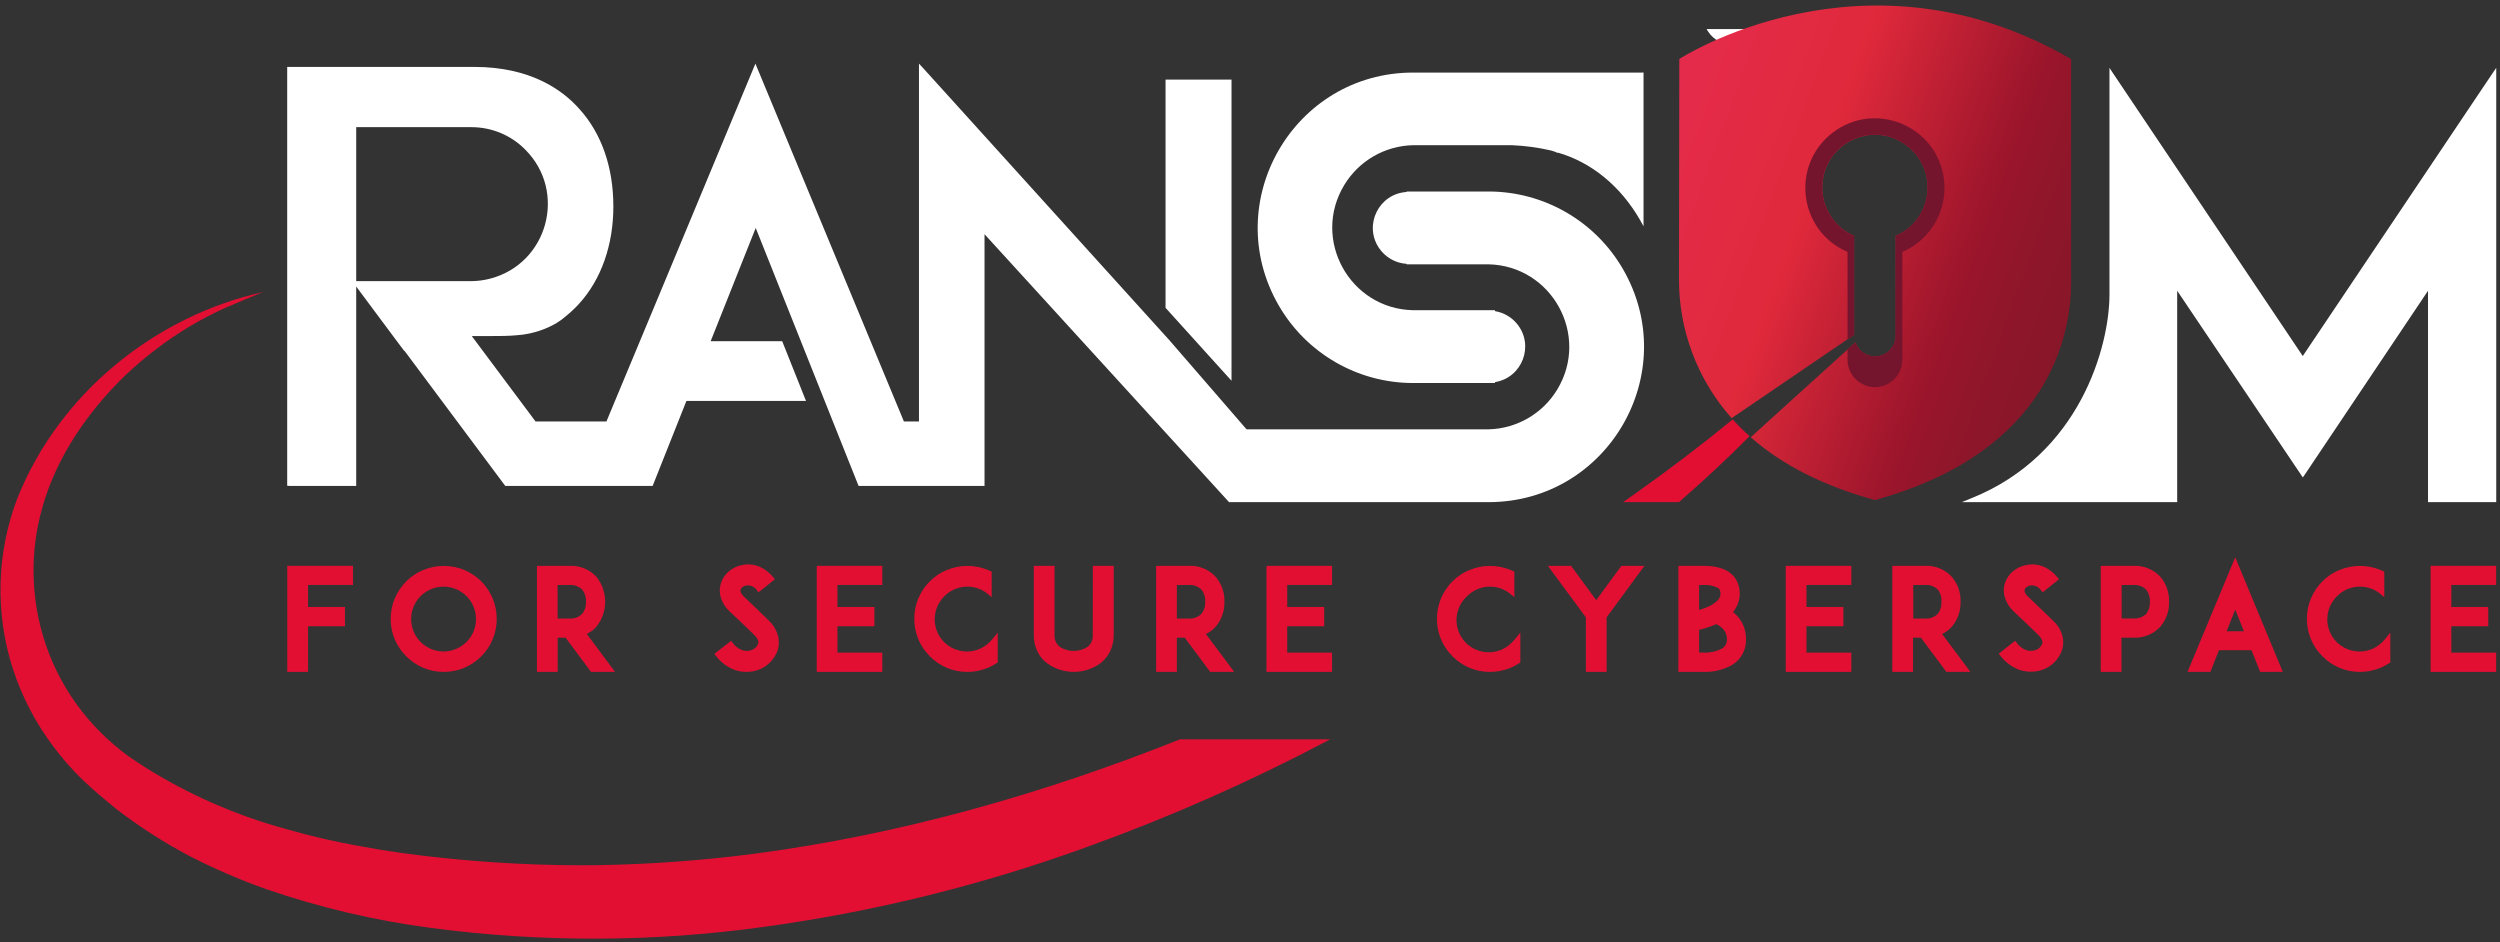 <?xml version="1.0" encoding="utf-8"?>
<svg viewBox="0 3.552 676.436 254.885" xmlns="http://www.w3.org/2000/svg">
  <rect x="0" y="3.552" width="676.436" height="254.885" fill="#333333" stroke="none"/>
  <defs>
    <linearGradient id="linear-gradient" x1="560.59" y1="337.46" x2="444.34" y2="295.14" gradientUnits="userSpaceOnUse" gradientTransform="matrix(1, 0, 0, 1, 0.288, -249.161)">
      <stop offset="0" stop-color="#881629"/>
      <stop offset="0.14" stop-color="#90162a"/>
      <stop offset="0.25" stop-color="#9b152b"/>
      <stop offset="0.63" stop-color="#e0293b"/>
      <stop offset="1" stop-color="#e52b4c"/>
    </linearGradient>
  </defs>
  <path class="cls-2" d="M 475.708 11.418 C 472.878 16.784 465.301 17.074 462.07 11.94 C 461.963 11.77 461.862 11.596 461.768 11.418 L 461.768 11.418 Z" style="fill: rgb(255, 255, 255);"/>
  <path class="cls-3" d="M 319.288 203.588 L 359.928 203.588 C 338.739 214.816 316.784 224.537 294.228 232.678 C 265.979 242.958 236.719 250.208 206.938 254.308 C 176.967 258.496 146.567 258.601 116.568 254.618 C 101.415 252.622 86.501 249.112 72.048 244.138 C 64.768 241.56 57.675 238.483 50.818 234.928 C 43.969 231.272 37.436 227.051 31.288 222.308 L 26.808 218.568 C 25.318 217.278 23.808 215.958 22.378 214.568 C 19.5 211.787 16.851 208.777 14.458 205.568 C 9.644 199.188 5.926 192.051 3.458 184.448 C -1.381 169.365 -0.933 153.083 4.728 138.288 C 16.288 109.508 42.448 88.958 71.178 82.578 C 67.778 83.978 64.368 85.338 61.038 86.808 C 57.725 88.3 54.5 89.979 51.378 91.838 C 45.164 95.567 39.37 99.956 34.098 104.928 C 23.778 114.848 15.388 127.118 11.558 140.518 C 7.686 153.798 8.351 167.989 13.448 180.848 C 15.937 187.112 19.441 192.923 23.818 198.048 C 25.998 200.601 28.379 202.976 30.938 205.148 C 32.208 206.238 33.528 207.268 34.878 208.268 L 39.218 211.138 C 51.024 218.536 63.85 224.163 77.288 227.838 C 84.047 229.791 90.907 231.373 97.838 232.578 C 104.778 233.888 111.838 234.848 118.838 235.578 C 133.021 237.117 147.283 237.808 161.548 237.648 C 175.843 237.423 190.113 236.381 204.288 234.528 C 243.608 229.338 282.108 218.428 319.288 203.588 Z" style="fill: rgb(226, 15, 51);"/>
  <path class="cls-3" d="M 473.388 121.568 C 467.288 127.738 460.858 133.678 454.288 139.418 L 439.178 139.418 C 440.378 138.598 441.558 137.728 442.768 136.878 C 451.668 130.585 460.355 123.968 468.828 117.028 C 470.26 118.628 471.782 120.144 473.388 121.568 Z" style="fill: rgb(226, 15, 51);"/>
  <polygon class="cls-3" points="77.728 185.348 83.348 185.348 83.348 172.998 93.338 172.998 93.338 167.788 83.348 167.788 83.348 161.828 95.508 161.828 95.508 156.658 77.728 156.658 77.728 185.348" style="fill: rgb(226, 15, 51);"/>
  <path class="cls-3" d="M 130.218 160.838 C 128.9 159.548 127.354 158.514 125.658 157.788 C 122.083 156.303 118.064 156.303 114.488 157.788 C 112.779 158.499 111.226 159.539 109.918 160.848 C 108.623 162.17 107.576 163.715 106.828 165.408 C 106.092 167.184 105.712 169.086 105.708 171.008 C 105.694 174.815 107.215 178.467 109.928 181.138 C 111.236 182.453 112.784 183.506 114.488 184.238 L 114.488 184.238 C 116.252 184.979 118.146 185.36 120.058 185.358 C 121.985 185.355 123.891 184.971 125.668 184.228 C 127.365 183.487 128.911 182.439 130.228 181.138 C 131.536 179.834 132.572 178.285 133.278 176.578 C 134.025 174.817 134.406 172.922 134.398 171.008 C 134.399 169.083 134.018 167.176 133.278 165.398 C 132.548 163.703 131.51 162.157 130.218 160.838 Z M 128.788 171.008 C 128.821 177.759 121.534 182.014 115.67 178.667 C 109.807 175.32 109.766 166.882 115.596 163.478 C 119.037 161.468 123.4 162.032 126.218 164.848 C 127.86 166.474 128.785 168.688 128.788 170.998 Z" style="fill: rgb(226, 15, 51);"/>
  <path class="cls-3" d="M 161.358 173.148 C 164.539 169.195 164.539 163.561 161.358 159.608 C 159.478 157.586 156.795 156.505 154.038 156.658 L 145.288 156.658 L 145.288 185.348 L 150.898 185.348 L 150.898 176.088 L 153.028 176.088 L 159.918 185.348 L 166.418 185.348 L 158.768 175.088 C 159.75 174.617 160.63 173.958 161.358 173.148 Z M 158.538 166.388 C 158.621 167.576 158.245 168.75 157.488 169.668 C 156.58 170.568 155.323 171.025 154.048 170.918 L 150.878 170.918 L 150.878 161.838 L 154.048 161.838 C 155.324 161.725 156.586 162.17 157.508 163.058 C 158.262 163.997 158.63 165.188 158.538 166.388 Z" style="fill: rgb(226, 15, 51);"/>
  <path class="cls-3" d="M 207.848 171.288 C 207.258 170.738 206.458 169.968 205.788 169.288 L 201.218 164.908 C 200.728 164.428 200.218 163.738 200.368 163.098 C 200.628 162.495 201.187 162.073 201.838 161.988 C 203.012 161.795 204.188 162.313 204.838 163.308 L 205.258 163.818 L 209.658 160.288 L 209.228 159.758 C 208.172 158.434 206.795 157.401 205.228 156.758 C 203.822 156.235 202.297 156.12 200.828 156.428 C 199.505 156.676 198.268 157.262 197.238 158.128 C 196.171 159.005 195.394 160.183 195.008 161.508 C 194.636 162.769 194.661 164.113 195.078 165.358 C 195.525 166.721 196.31 167.95 197.358 168.928 L 200.698 172.088 C 200.848 172.238 202.848 174.198 204.068 175.338 C 204.988 176.228 205.348 177.038 205.138 177.758 C 204.729 178.75 203.822 179.448 202.758 179.588 C 202.045 179.741 201.301 179.671 200.628 179.388 C 199.667 178.991 198.838 178.328 198.238 177.478 L 197.828 176.938 L 193.288 180.468 L 193.698 180.998 C 194.946 182.642 196.61 183.923 198.518 184.708 C 199.628 185.137 200.808 185.354 201.998 185.348 C 202.602 185.351 203.205 185.297 203.798 185.188 C 206.919 184.62 209.477 182.385 210.458 179.368 C 210.862 177.986 210.834 176.514 210.378 175.148 C 209.898 173.657 209.024 172.324 207.848 171.288 Z" style="fill: rgb(226, 15, 51);"/>
  <polygon class="cls-3" points="220.988 185.348 238.728 185.348 238.728 180.138 226.598 180.138 226.598 172.998 236.588 172.998 236.588 167.788 226.598 167.788 226.598 161.828 238.728 161.828 238.728 156.658 220.988 156.658 220.988 185.348" style="fill: rgb(226, 15, 51);"/>
  <path class="cls-3" d="M 267.898 177.168 C 263.237 181.998 255.095 179.971 253.242 173.519 C 252.352 170.418 253.247 167.079 255.568 164.838 C 258.727 161.673 263.767 161.41 267.238 164.228 L 268.328 165.128 L 268.328 158.208 L 267.658 157.928 L 267.338 157.788 C 263.763 156.303 259.744 156.303 256.168 157.788 C 254.452 158.48 252.896 159.519 251.598 160.838 C 248.877 163.519 247.358 167.188 247.388 171.008 C 247.376 174.813 248.893 178.463 251.598 181.138 C 252.906 182.453 254.454 183.506 256.158 184.238 C 257.922 184.979 259.816 185.36 261.728 185.358 C 263.655 185.356 265.561 184.972 267.338 184.228 C 268.136 183.882 268.905 183.474 269.638 183.008 L 269.958 182.808 L 269.958 174.708 L 268.768 176.198 C 268.488 176.538 268.208 176.838 267.898 177.168 Z" style="fill: rgb(226, 15, 51);"/>
  <path class="cls-3" d="M 295.678 175.388 C 295.767 176.618 295.243 177.812 294.278 178.578 C 291.989 180.054 289.048 180.054 286.758 178.578 C 285.79 177.811 285.257 176.621 285.328 175.388 L 285.328 156.658 L 279.718 156.658 L 279.718 175.388 C 279.697 176.933 280.04 178.461 280.718 179.848 C 281.322 181.104 282.221 182.195 283.338 183.028 C 287.637 186.121 293.43 186.121 297.728 183.028 C 298.823 182.168 299.717 181.079 300.348 179.838 C 301.01 178.448 301.352 176.928 301.348 175.388 L 301.348 156.658 L 295.698 156.658 Z" style="fill: rgb(226, 15, 51);"/>
  <path class="cls-3" d="M 328.908 173.148 C 330.513 171.268 331.365 168.86 331.298 166.388 C 331.385 163.91 330.535 161.489 328.918 159.608 C 327.038 157.586 324.355 156.505 321.598 156.658 L 312.818 156.658 L 312.818 185.348 L 318.428 185.348 L 318.428 176.088 L 320.558 176.088 L 327.458 185.348 L 333.948 185.348 L 326.288 175.088 C 327.282 174.623 328.173 173.963 328.908 173.148 Z M 326.088 166.388 C 326.171 167.576 325.795 168.75 325.038 169.668 C 324.13 170.568 322.873 171.025 321.598 170.918 L 318.428 170.918 L 318.428 161.838 L 321.598 161.838 C 322.874 161.725 324.136 162.17 325.058 163.058 C 325.812 163.997 326.18 165.188 326.088 166.388 Z" style="fill: rgb(226, 15, 51);"/>
  <polygon class="cls-3" points="342.678 185.348 360.418 185.348 360.418 180.138 348.288 180.138 348.288 172.998 358.288 172.998 358.288 167.788 348.288 167.788 348.288 161.828 360.418 161.828 360.418 156.658 342.678 156.658 342.678 185.348" style="fill: rgb(226, 15, 51);"/>
  <path class="cls-3" d="M 409.288 177.168 C 404.791 182.152 396.585 180.397 394.519 174.011 C 393.458 170.734 394.426 167.14 396.988 164.838 C 400.143 161.674 405.18 161.411 408.648 164.228 L 409.748 165.128 L 409.748 158.208 L 409.068 157.928 L 408.758 157.788 C 405.183 156.303 401.164 156.303 397.588 157.788 C 395.87 158.483 394.311 159.52 393.008 160.838 C 391.703 162.157 390.655 163.706 389.918 165.408 C 389.182 167.184 388.802 169.086 388.798 171.008 C 388.796 172.921 389.177 174.815 389.918 176.578 C 391.397 180.018 394.139 182.759 397.578 184.238 C 399.342 184.98 401.235 185.361 403.148 185.358 C 405.071 185.356 406.975 184.972 408.748 184.228 C 409.548 183.88 410.32 183.473 411.058 183.008 L 411.368 182.808 L 411.368 174.708 L 410.178 176.198 C 409.898 176.538 409.618 176.838 409.288 177.168 Z" style="fill: rgb(226, 15, 51);"/>
  <polygon class="cls-3" points="431.898 165.928 425.088 156.658 418.818 156.658 429.098 170.588 429.098 185.348 434.708 185.348 434.708 170.588 444.938 156.658 438.708 156.658 431.898 165.928" style="fill: rgb(226, 15, 51);"/>
  <path class="cls-3" d="M 469.618 169.768 C 469.368 169.538 469.128 169.338 468.898 169.158 C 470.063 167.789 470.71 166.055 470.728 164.258 C 470.74 163.178 470.532 162.106 470.118 161.108 C 469.661 160.063 468.936 159.156 468.018 158.478 C 466.358 157.258 464.018 156.658 460.838 156.658 L 454.128 156.658 L 454.128 185.348 L 460.838 185.348 C 463.596 185.46 466.33 184.795 468.728 183.428 C 471.102 181.971 472.51 179.352 472.418 176.568 C 472.484 174.008 471.468 171.539 469.618 169.768 Z M 464.568 166.178 C 463.712 166.958 462.709 167.559 461.618 167.948 C 461.006 168.204 460.378 168.421 459.738 168.598 L 459.738 161.838 L 460.838 161.838 C 462.246 161.734 463.654 162.021 464.908 162.668 C 465.108 162.808 465.518 163.108 465.518 164.268 C 465.491 165.012 465.145 165.708 464.568 166.178 Z M 459.738 173.968 C 461.008 173.682 462.252 173.295 463.458 172.808 C 463.718 172.718 463.958 172.608 464.198 172.508 L 464.368 172.428 C 464.979 172.703 465.538 173.082 466.018 173.548 C 466.842 174.324 467.29 175.418 467.248 176.548 C 467.317 177.569 466.791 178.539 465.898 179.038 C 464.341 179.85 462.592 180.224 460.838 180.118 L 459.738 180.118 Z" style="fill: rgb(226, 15, 51);"/>
  <polygon class="cls-3" points="483.178 185.348 500.918 185.348 500.918 180.138 488.788 180.138 488.788 172.998 498.778 172.998 498.778 167.788 488.788 167.788 488.788 161.828 500.918 161.828 500.918 156.658 483.178 156.658 483.178 185.348" style="fill: rgb(226, 15, 51);"/>
  <path class="cls-3" d="M 528.098 173.148 C 529.7 171.266 530.547 168.858 530.478 166.388 C 530.565 163.91 529.715 161.489 528.098 159.608 C 526.22 157.584 523.536 156.502 520.778 156.658 L 512.008 156.658 L 512.008 185.348 L 517.618 185.348 L 517.618 176.088 L 519.748 176.088 L 526.638 185.348 L 533.138 185.348 L 525.478 175.088 C 526.47 174.619 527.36 173.96 528.098 173.148 Z M 525.288 166.388 C 525.385 167.569 525.027 168.742 524.288 169.668 C 523.374 170.566 522.115 171.023 520.838 170.918 L 517.678 170.918 L 517.678 161.838 L 520.838 161.838 C 522.114 161.72 523.378 162.166 524.298 163.058 C 525.041 164.001 525.396 165.193 525.288 166.388 Z" style="fill: rgb(226, 15, 51);"/>
  <path class="cls-3" d="M 555.288 171.288 C 554.698 170.738 553.898 169.968 553.228 169.288 L 548.658 164.908 C 548.168 164.428 547.658 163.738 547.798 163.098 C 548.064 162.496 548.625 162.075 549.278 161.988 C 550.452 161.795 551.628 162.313 552.278 163.308 L 552.698 163.818 L 557.098 160.288 L 556.658 159.758 C 555.606 158.431 554.228 157.397 552.658 156.758 C 551.252 156.234 549.727 156.12 548.258 156.428 C 546.935 156.676 545.698 157.262 544.668 158.128 C 543.599 159.005 542.819 160.182 542.428 161.508 C 542.06 162.77 542.088 164.113 542.508 165.358 C 542.955 166.721 543.74 167.95 544.788 168.928 L 548.128 172.088 C 548.278 172.238 550.278 174.198 551.498 175.338 C 552.418 176.228 552.778 177.038 552.568 177.758 C 552.159 178.75 551.252 179.448 550.188 179.588 C 549.475 179.741 548.731 179.671 548.058 179.388 C 547.097 178.991 546.268 178.328 545.668 177.478 L 545.258 176.928 L 540.808 180.418 L 541.218 180.948 C 542.467 182.587 544.127 183.866 546.028 184.658 C 547.712 185.294 549.537 185.46 551.308 185.138 C 554.433 184.573 556.995 182.338 557.978 179.318 C 558.382 177.936 558.354 176.464 557.898 175.098 C 557.387 173.616 556.486 172.3 555.288 171.288 Z" style="fill: rgb(226, 15, 51);"/>
  <path class="cls-3" d="M 577.188 156.658 L 568.408 156.658 L 568.408 185.348 L 574.018 185.348 L 574.018 176.088 L 577.188 176.088 C 579.941 176.243 582.619 175.165 584.498 173.148 C 586.131 171.272 586.986 168.844 586.888 166.358 C 586.974 163.875 586.12 161.451 584.498 159.568 C 582.604 157.577 579.933 156.514 577.188 156.658 Z M 581.718 166.358 C 581.778 167.541 581.425 168.708 580.718 169.658 C 579.784 170.548 578.514 170.995 577.228 170.888 L 574.058 170.888 L 574.058 161.838 L 577.228 161.838 C 578.513 161.74 579.78 162.195 580.708 163.088 C 581.419 164.026 581.777 165.183 581.718 166.358 Z" style="fill: rgb(226, 15, 51);"/>
  <path class="cls-3" d="M 591.888 185.348 L 598.068 185.348 L 600.388 179.488 L 609.208 179.488 L 611.538 185.348 L 617.668 185.348 L 604.798 154.348 Z M 607.138 174.348 L 602.468 174.348 L 604.798 168.488 Z" style="fill: rgb(226, 15, 51);"/>
  <path class="cls-3" d="M 644.698 177.168 C 640.037 181.998 631.895 179.971 630.042 173.519 C 629.152 170.418 630.047 167.079 632.368 164.838 C 635.527 161.673 640.567 161.41 644.038 164.228 L 645.128 165.128 L 645.128 158.208 L 644.458 157.928 L 644.138 157.788 C 640.563 156.303 636.544 156.303 632.968 157.788 C 631.252 158.48 629.696 159.519 628.398 160.838 C 625.688 163.526 624.171 167.191 624.188 171.008 C 624.176 174.813 625.693 178.463 628.398 181.138 C 629.706 182.453 631.254 183.506 632.958 184.238 C 634.722 184.979 636.616 185.36 638.528 185.358 C 640.455 185.356 642.361 184.972 644.138 184.228 C 644.939 183.882 645.711 183.475 646.448 183.008 L 646.758 182.808 L 646.758 174.708 L 645.568 176.198 C 645.288 176.538 645.008 176.838 644.698 177.168 Z" style="fill: rgb(226, 15, 51);"/>
  <polygon class="cls-3" points="675.398 161.828 675.398 156.658 657.658 156.658 657.658 185.348 675.398 185.348 675.398 180.138 663.268 180.138 663.268 172.998 673.258 172.998 673.258 167.788 663.268 167.788 663.268 161.828 675.398 161.828" style="fill: rgb(226, 15, 51);"/>
  <polygon class="cls-4" points="332.248 105.508 333.218 106.578 333.218 105.128 333.218 25.658 333.218 25.098 332.668 25.098 315.928 25.098 315.368 25.098 315.368 25.658 315.368 86.628 315.368 86.848 315.518 87.008 332.248 105.508" style="fill: rgb(255, 255, 255);"/>
  <path class="cls-4" d="M 402.718 55.368 L 380.578 55.368 L 380.578 55.498 C 373.096 55.979 368.939 64.379 373.096 70.619 C 374.78 73.146 377.547 74.744 380.578 74.938 L 380.578 75.068 L 402.718 75.068 C 419.904 75.432 430.251 94.264 421.344 108.965 C 417.384 115.5 410.358 119.557 402.718 119.718 L 337.288 119.718 L 316.358 95.548 L 249.648 21.838 L 248.648 20.768 L 248.648 117.598 L 244.578 117.598 L 204.908 22.008 L 204.398 20.768 L 203.878 22.008 L 191.668 51.358 L 178.128 83.898 L 164.988 115.418 L 164.088 117.598 L 144.908 117.598 L 127.648 94.478 L 132.858 94.478 C 135.148 94.478 137.518 94.478 139.858 94.258 L 140.438 94.198 C 141.008 94.148 141.588 94.088 142.128 93.988 C 145.132 93.511 148.018 92.473 150.638 90.928 C 151.47 90.416 152.26 89.838 152.998 89.198 C 153.952 88.431 154.863 87.613 155.728 86.748 C 156.028 86.438 156.318 86.138 156.618 85.808 L 156.738 85.678 C 162.688 79.118 165.958 69.798 165.958 59.438 C 165.958 48.808 162.778 39.668 156.748 33.018 C 152.148 27.838 143.488 21.658 128.338 21.658 L 77.708 21.658 L 77.708 37.948 L 77.708 37.948 L 77.708 79.608 L 77.708 80.168 L 77.708 134.978 L 77.708 134.978 L 78.268 135.028 L 96.378 135.028 L 96.378 128.898 L 96.378 128.338 L 96.378 101.538 L 96.378 101.538 L 96.378 81.078 L 108.118 96.838 L 108.238 96.988 L 108.388 97.188 L 109.388 98.518 L 109.388 98.398 L 116.548 107.998 L 136.548 134.808 L 136.718 135.028 L 138.158 135.028 L 138.718 135.028 L 176.588 135.028 L 176.728 134.678 L 185.728 112.028 L 218.078 112.028 L 217.778 111.268 L 211.778 96.218 L 211.638 95.868 L 192.288 95.868 L 204.478 65.228 L 232.168 134.678 L 232.308 135.028 L 266.388 135.028 L 266.388 66.918 L 332.388 139.238 L 332.548 139.418 L 402.748 139.418 C 435.099 139.418 455.318 104.398 439.143 76.381 C 431.636 63.378 417.762 55.368 402.748 55.368 Z M 127.578 79.618 L 96.378 79.618 L 96.378 37.958 L 127.578 37.958 C 133.066 37.958 138.323 40.164 142.168 44.078 C 153.477 55.468 148.216 74.828 132.698 78.928 C 131.027 79.369 129.307 79.601 127.578 79.618 Z" style="fill: rgb(255, 255, 255);"/>
  <path class="cls-4" d="M 444.178 23.188 L 382.358 23.188 C 350.027 23.188 329.819 58.188 345.985 86.188 C 353.488 99.183 367.353 107.188 382.358 107.188 L 404.498 107.188 L 404.498 106.948 C 411.892 105.752 415.218 96.999 410.485 91.194 C 408.979 89.349 406.849 88.119 404.498 87.738 L 404.498 87.488 L 382.358 87.488 C 365.172 87.125 354.825 68.293 363.733 53.592 C 367.693 47.057 374.719 43 382.358 42.838 L 409.068 42.838 C 412.573 42.983 416.058 43.448 419.478 44.228 L 419.918 44.348 L 420.338 44.478 L 420.718 44.608 L 421.488 44.938 L 421.488 44.838 C 430.538 47.428 438.408 53.838 443.698 62.978 L 444.698 64.778 L 444.698 23.178 Z" style="fill: rgb(255, 255, 255);"/>
  <path class="cls-4" d="M 674.378 23.428 L 623.068 99.888 L 571.768 23.428 L 570.768 21.908 L 570.768 83.408 C 570.708 97.248 562.828 126.528 533.458 138.338 L 530.798 139.418 L 589.088 139.418 L 589.088 82.218 L 622.628 132.058 L 623.088 132.738 L 623.558 132.058 L 656.958 82.228 L 656.958 139.418 L 675.418 139.418 L 675.418 21.908 Z" style="fill: rgb(255, 255, 255);"/>
  <path class="cls-5" d="M 560.388 19.548 L 560.388 80.108 C 560.388 93.568 554.958 125.728 507.308 138.858 C 493.468 135.058 482.265 129.392 473.698 121.858 L 499.898 98.108 L 499.898 98.108 L 502.018 96.188 C 503.41 100.268 508.697 101.312 511.534 98.066 C 512.434 97.037 512.926 95.715 512.918 94.348 L 512.918 67.378 C 522.999 63.052 524.616 49.436 515.829 42.869 C 507.042 36.302 494.441 41.71 493.148 52.603 C 492.403 58.874 495.875 64.888 501.678 67.378 L 501.678 94.148 L 499.898 95.348 L 499.898 95.348 L 468.538 116.698 C 459.266 106.277 454.189 92.787 454.288 78.838 L 454.378 19.568 L 454.288 19.568 C 454.288 19.568 504.288 -13.082 560.388 19.548 Z" style="fill: url(#linear-gradient);"/>
  <path class="cls-6" d="M 526.138 54.418 C 526.135 61.944 521.653 68.746 514.738 71.718 L 514.738 100.888 C 514.738 106.6 508.555 110.17 503.608 107.314 C 501.313 105.989 499.898 103.539 499.898 100.888 L 499.898 98.088 L 499.898 98.088 L 502.018 96.168 C 503.41 100.248 508.697 101.292 511.534 98.046 C 512.434 97.017 512.926 95.695 512.918 94.328 L 512.918 67.378 C 522.999 63.052 524.616 49.436 515.829 42.869 C 507.042 36.302 494.441 41.71 493.148 52.603 C 492.403 58.874 495.875 64.888 501.678 67.378 L 501.678 94.148 L 499.898 95.348 L 499.898 95.348 L 499.898 71.718 C 486.572 66.014 484.419 48.023 496.022 39.335 C 507.625 30.647 524.282 37.777 526.005 52.17 C 526.094 52.916 526.139 53.667 526.138 54.418 Z" style="fill: rgb(117, 21, 45);"/>
</svg>